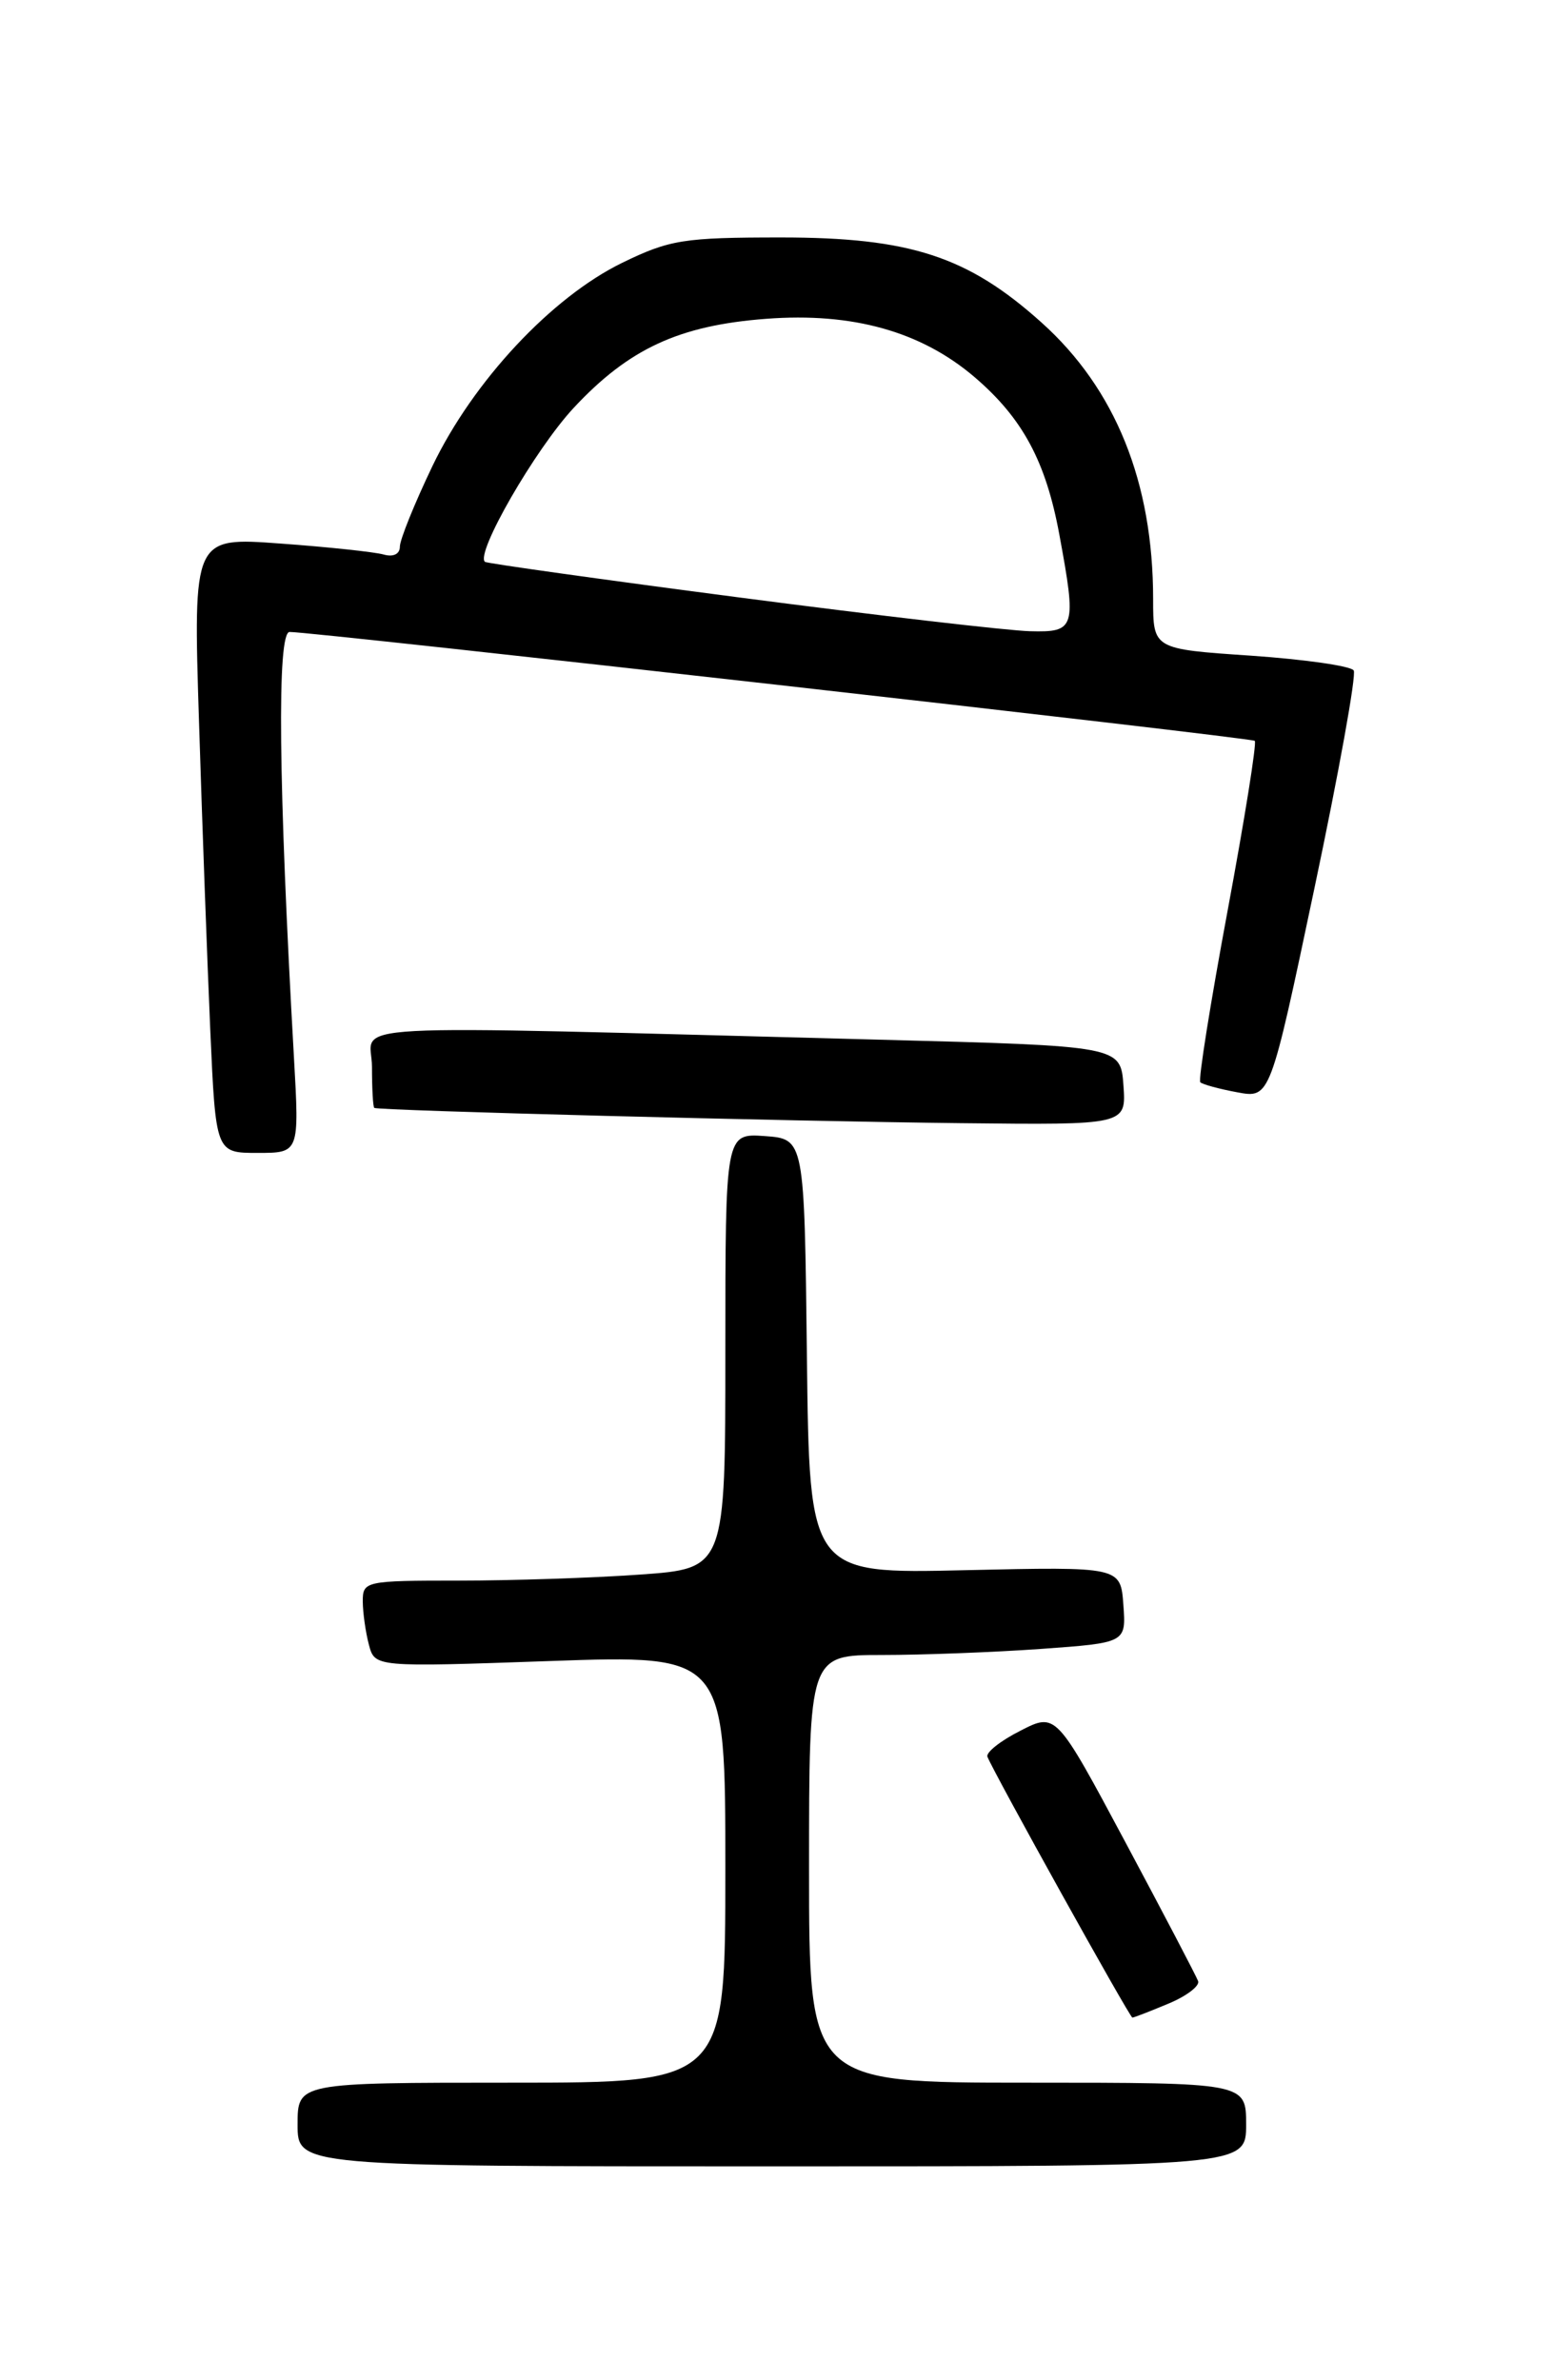 <?xml version="1.0" encoding="UTF-8" standalone="no"?>
<!DOCTYPE svg PUBLIC "-//W3C//DTD SVG 1.1//EN" "http://www.w3.org/Graphics/SVG/1.1/DTD/svg11.dtd" >
<svg xmlns="http://www.w3.org/2000/svg" xmlns:xlink="http://www.w3.org/1999/xlink" version="1.1" viewBox="0 0 167 256">
 <g >
 <path fill="currentColor"
d=" M 134.00 228.50 C 134.00 224.00 134.00 224.00 110.50 224.00 C 87.00 224.00 87.00 224.00 87.00 201.00 C 87.00 178.00 87.00 178.00 94.85 178.00 C 99.16 178.00 106.83 177.71 111.90 177.35 C 121.10 176.69 121.10 176.69 120.80 172.60 C 120.50 168.50 120.50 168.50 103.77 168.88 C 87.04 169.27 87.04 169.27 86.77 145.88 C 86.50 122.50 86.50 122.50 82.25 122.19 C 78.00 121.89 78.00 121.89 78.00 145.29 C 78.00 168.70 78.00 168.70 68.85 169.35 C 63.81 169.71 55.04 170.00 49.35 170.00 C 39.28 170.00 39.00 170.06 39.01 172.25 C 39.02 173.49 39.32 175.58 39.67 176.90 C 40.31 179.31 40.31 179.31 59.16 178.65 C 78.00 177.99 78.00 177.99 78.00 201.00 C 78.00 224.00 78.00 224.00 55.00 224.00 C 32.00 224.00 32.00 224.00 32.00 228.50 C 32.00 233.00 32.00 233.00 83.00 233.00 C 134.00 233.00 134.00 233.00 134.00 228.50 Z  M 125.62 215.51 C 127.58 214.70 129.02 213.60 128.84 213.08 C 128.65 212.56 125.14 205.85 121.03 198.16 C 113.56 184.18 113.56 184.18 109.72 186.15 C 107.60 187.22 106.01 188.48 106.18 188.94 C 106.81 190.58 121.48 217.00 121.77 217.00 C 121.93 217.00 123.66 216.33 125.62 215.51 Z  M 31.61 113.75 C 29.94 84.28 29.77 68.00 31.14 67.97 C 33.43 67.92 134.47 79.32 134.93 79.68 C 135.16 79.87 133.84 88.11 132.00 98.00 C 130.16 107.89 128.84 116.17 129.07 116.40 C 129.31 116.63 131.09 117.12 133.04 117.48 C 136.58 118.14 136.58 118.14 141.34 95.56 C 143.96 83.15 145.87 72.59 145.57 72.11 C 145.27 71.63 140.30 70.92 134.52 70.52 C 124.00 69.81 124.00 69.81 124.00 64.45 C 124.00 51.88 119.96 41.84 112.01 34.70 C 104.08 27.57 97.86 25.54 84.00 25.54 C 73.51 25.54 72.01 25.78 66.90 28.27 C 59.30 31.98 50.87 41.01 46.49 50.15 C 44.57 54.16 43.00 58.05 43.00 58.79 C 43.00 59.59 42.30 59.94 41.25 59.64 C 40.29 59.37 35.29 58.83 30.14 58.46 C 20.77 57.77 20.77 57.77 21.40 77.63 C 21.74 88.56 22.29 103.46 22.61 110.75 C 23.20 124.00 23.20 124.00 27.70 124.00 C 32.19 124.00 32.19 124.00 31.61 113.75 Z  M 120.81 116.75 C 120.50 112.50 120.50 112.50 94.50 111.82 C 34.17 110.25 40.00 109.94 40.00 114.75 C 40.00 117.09 40.11 119.07 40.25 119.16 C 40.69 119.45 84.82 120.60 103.31 120.80 C 121.11 121.00 121.11 121.00 120.81 116.75 Z  M 79.50 64.26 C 64.65 62.32 52.34 60.59 52.15 60.43 C 51.09 59.53 57.54 48.34 61.68 43.88 C 67.62 37.50 73.02 35.00 82.38 34.29 C 91.68 33.58 99.06 35.65 104.81 40.57 C 109.96 44.98 112.46 49.62 113.91 57.47 C 115.78 67.59 115.65 68.02 110.75 67.89 C 108.41 67.83 94.35 66.20 79.50 64.26 Z "/>
</g>
</svg>